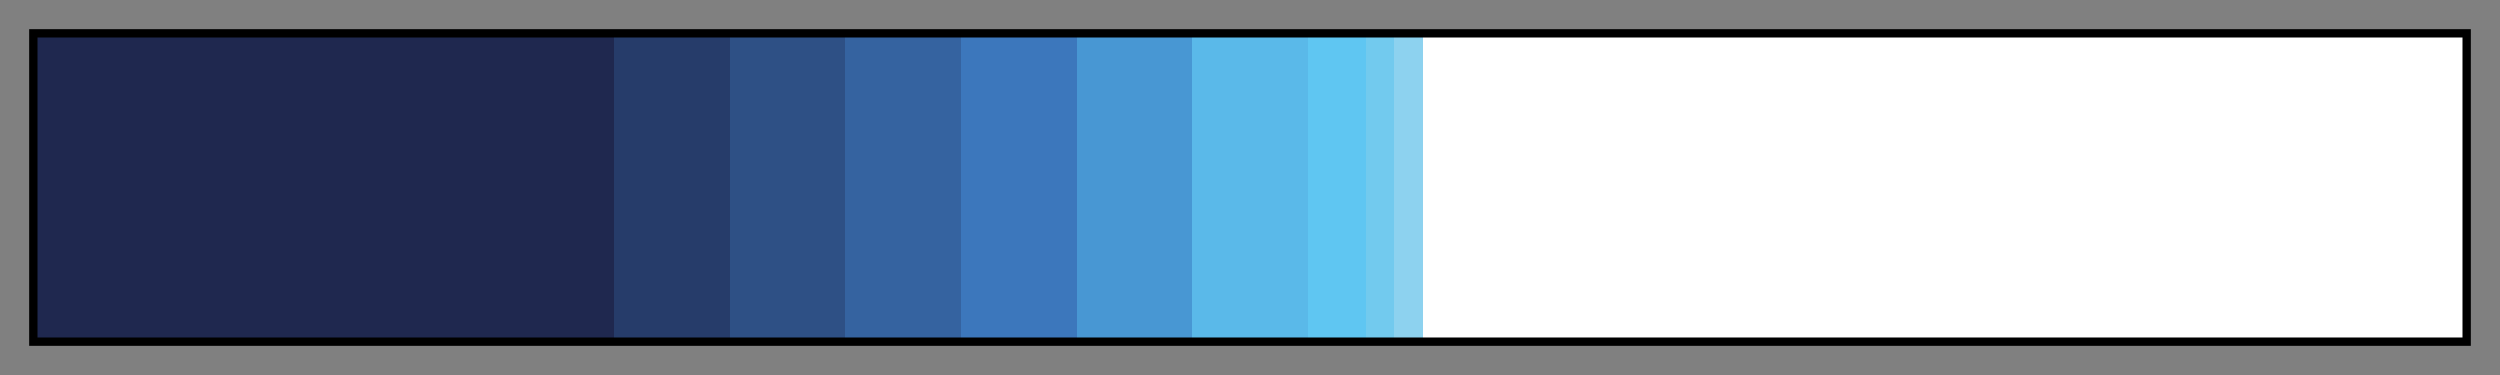 <?xml version="1.0" encoding="UTF-8"?>
<svg xmlns="http://www.w3.org/2000/svg" version="1.1" width="300px" height="45px" viewBox="0 0 300 45">
  <rect x="0" y="0" width="300" height="45" fill="#808080" stroke="none"/>
  <g>
    <defs>
      <linearGradient id="ibcso" gradientUnits="objectBoundingBox" spreadMethod="pad" x1="0%" x2="100%" y1="0%" y2="0%">
        <stop offset="0.00%" stop-color="rgb(31, 40, 79)" stop-opacity="1"/>
        <stop offset="23.81%" stop-color="rgb(31, 40, 79)" stop-opacity="1"/>
        <stop offset="23.81%" stop-color="rgb(38, 60, 106)" stop-opacity="1"/>
        <stop offset="28.57%" stop-color="rgb(38, 60, 106)" stop-opacity="1"/>
        <stop offset="28.57%" stop-color="rgb(46, 80, 133)" stop-opacity="1"/>
        <stop offset="33.33%" stop-color="rgb(46, 80, 133)" stop-opacity="1"/>
        <stop offset="33.33%" stop-color="rgb(53, 99, 160)" stop-opacity="1"/>
        <stop offset="38.10%" stop-color="rgb(53, 99, 160)" stop-opacity="1"/>
        <stop offset="38.10%" stop-color="rgb(60, 119, 188)" stop-opacity="1"/>
        <stop offset="42.86%" stop-color="rgb(60, 119, 188)" stop-opacity="1"/>
        <stop offset="42.86%" stop-color="rgb(72, 151, 211)" stop-opacity="1"/>
        <stop offset="47.62%" stop-color="rgb(72, 151, 211)" stop-opacity="1"/>
        <stop offset="47.62%" stop-color="rgb(90, 185, 233)" stop-opacity="1"/>
        <stop offset="52.38%" stop-color="rgb(90, 185, 233)" stop-opacity="1"/>
        <stop offset="52.38%" stop-color="rgb(95, 198, 242)" stop-opacity="1"/>
        <stop offset="54.76%" stop-color="rgb(95, 198, 242)" stop-opacity="1"/>
        <stop offset="54.76%" stop-color="rgb(114, 202, 238)" stop-opacity="1"/>
        <stop offset="55.95%" stop-color="rgb(114, 202, 238)" stop-opacity="1"/>
        <stop offset="55.95%" stop-color="rgb(141, 210, 239)" stop-opacity="1"/>
        <stop offset="57.14%" stop-color="rgb(141, 210, 239)" stop-opacity="1"/>
        <stop offset="57.14%" stop-color="rgb(255, 255, 255)" stop-opacity="1"/>
        <stop offset="100.00%" stop-color="rgb(255, 255, 255)" stop-opacity="1"/>
      </linearGradient>
    </defs>
    <rect fill="url(#ibcso)" x="4" y="4" width="292" height="37" stroke="black" stroke-width="1"/>
  </g>
</svg>

